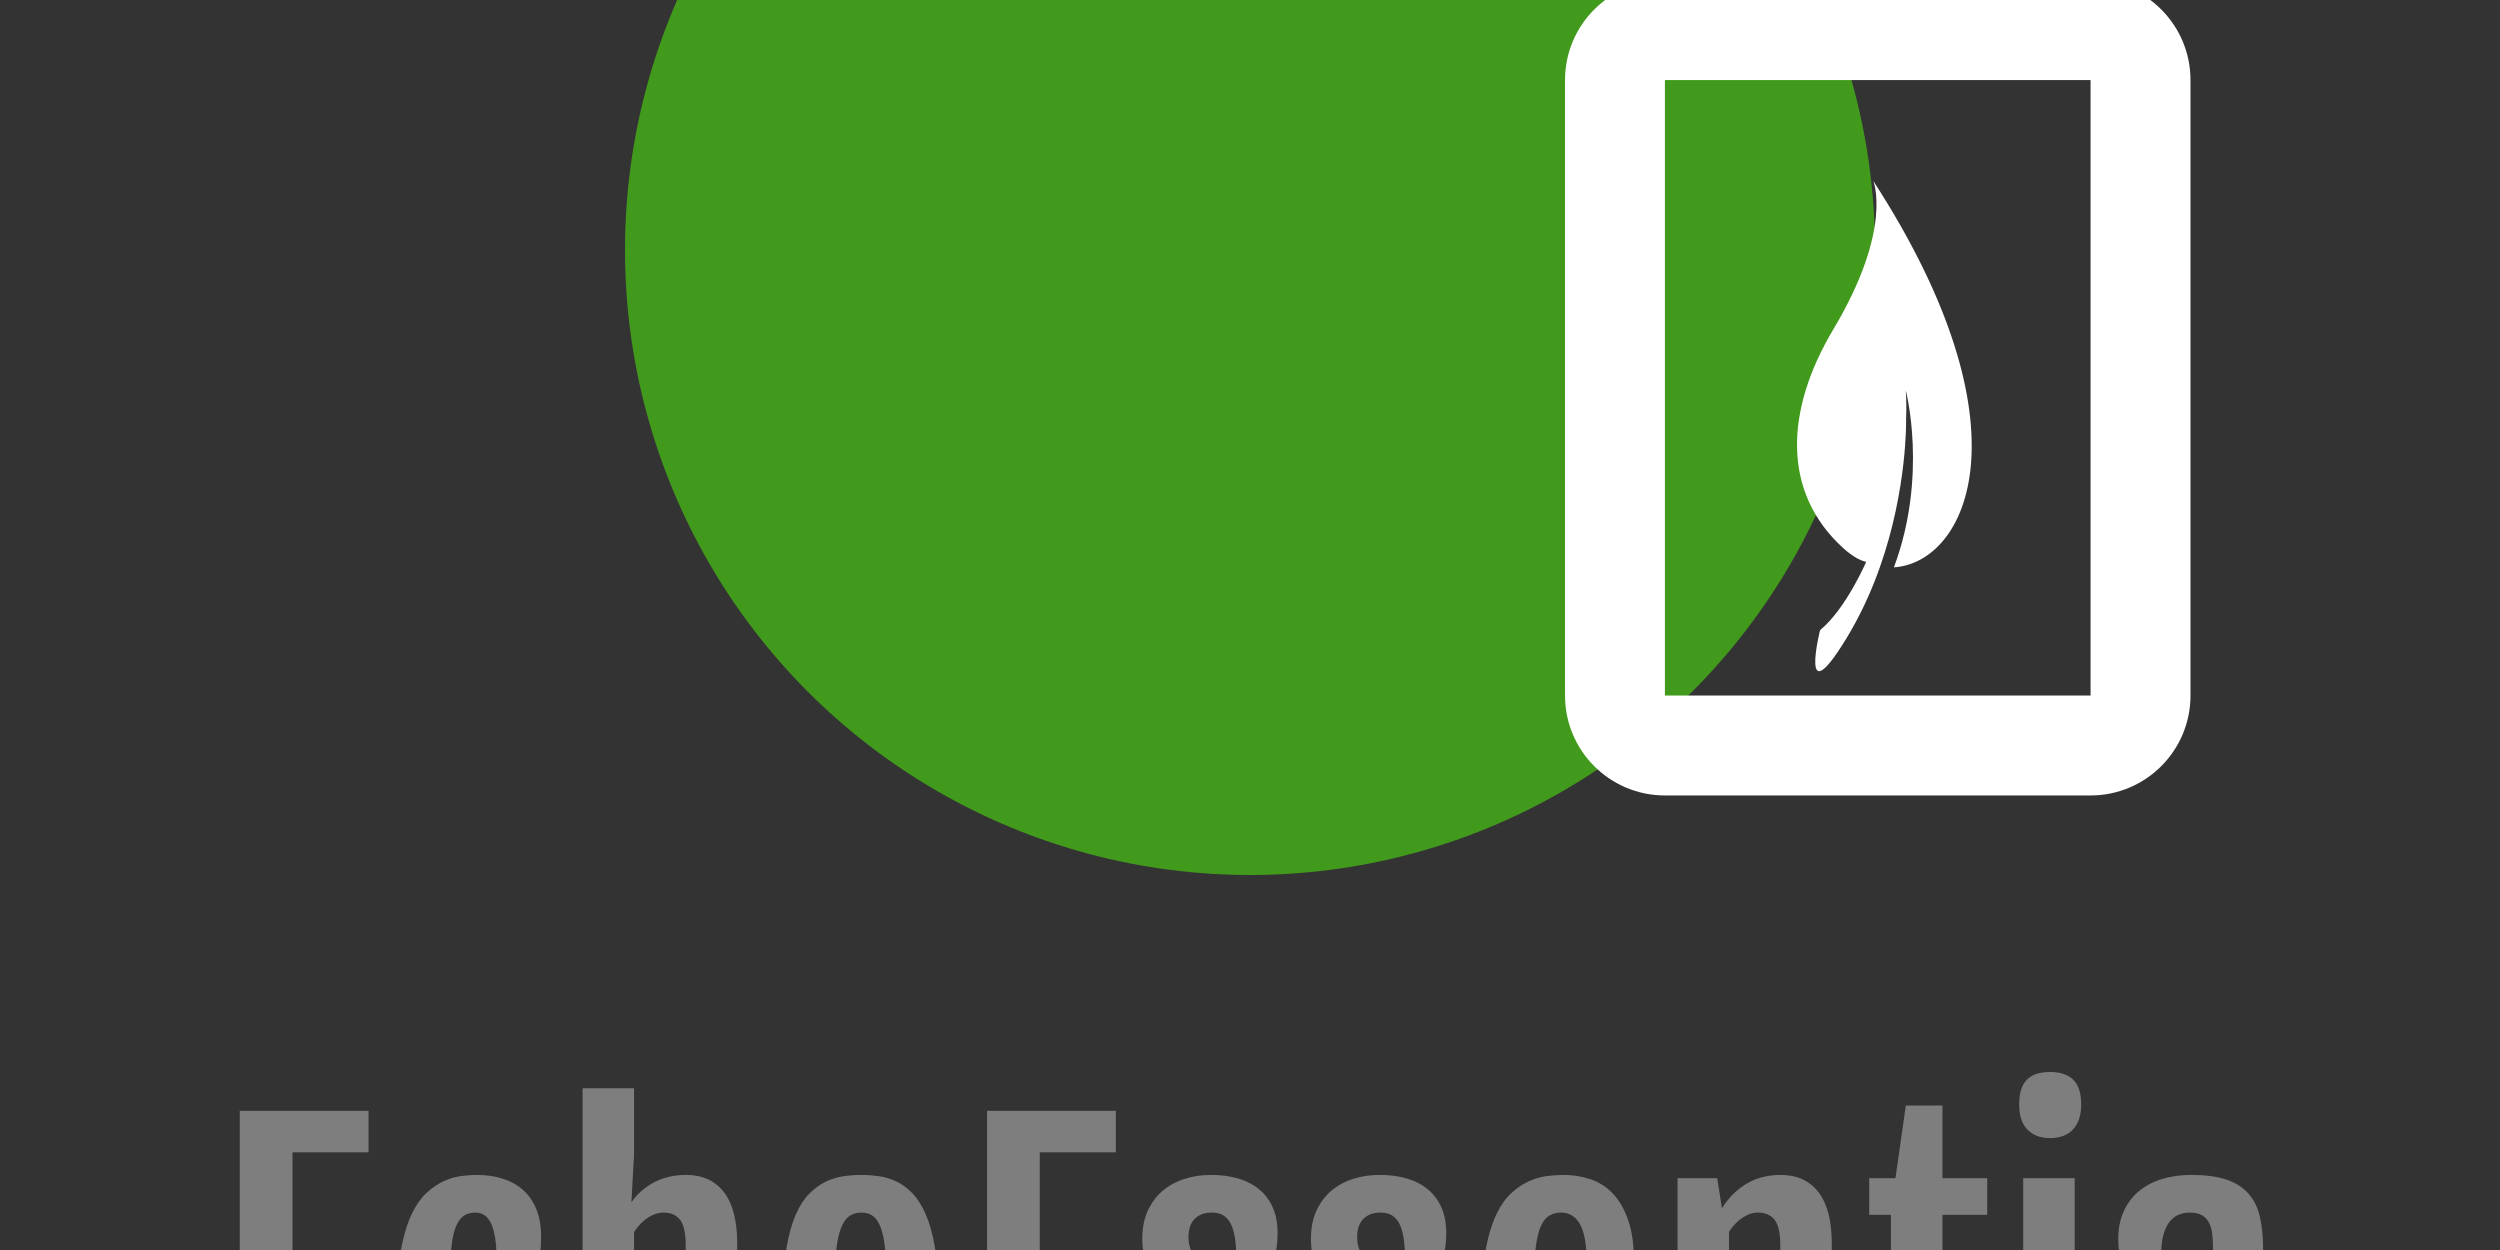 <svg xmlns="http://www.w3.org/2000/svg" viewBox="0 0 100 50">
    <rect x="0" y="0" width="100" height="50" fill="#333333" stroke="none"/>
    <svg xmlns="http://www.w3.org/2000/svg" viewBox="0 30 100 100">
        <defs>
            <linearGradient x1="0" y1="0.5" x2="1" y2="0.5" id="circle">
                <stop offset="0%" stop-color="#419a1c"></stop>
                <stop offset="100%" stop-color="#419a1c"></stop>
            </linearGradient>
            <linearGradient x1="0" y1="0.5" x2="1" y2="0.5" id="square">
                <stop offset="0%" stop-color="#ffffff"></stop>
                <stop offset="100%" stop-color="#ffffff"></stop>
            </linearGradient>
            <linearGradient x1="0" y1="0.5" x2="1" y2="0.5" id="roundSquare">
                <stop offset="0%" stop-color="#ffffff"></stop>
                <stop offset="100%" stop-color="#ffffff"></stop>
            </linearGradient>
            <linearGradient x1="0" y1="0.5" x2="1" y2="0.5" id="leaf">
                <stop offset="0%" stop-color="#ffffff"></stop>
                <stop offset="100%" stop-color="#ffffff"></stop>
            </linearGradient>
            <linearGradient x1="0" y1="0.5" x2="1" y2="0.5" id="text">
                <stop offset="0%" stop-color="#7e7e7e"></stop>
                <stop offset="100%" stop-color="#7e7e7e"></stop>
            </linearGradient>
        </defs>
        <g>
            <circle cx="50" cy="50" r="50" fill="url('#circle')"></circle>
        </g>
        <svg viewBox="50 -10 0 110">
            <g>
                <path fill="url('#square')"
                      d="M33.756,21.234c0,0.008-2.242,0.022-2.242,0.022c-4.856,0-8.792,3.936-8.792,8.792v54.161    c0,4.855,3.936,8.791,8.792,8.791h37.455c4.854,0,8.793-3.936,8.793-8.791V30.047c0-4.856-3.938-8.792-8.793-8.792    c0,0-2.245-0.013-2.245-0.021H33.756z M68.969,30.047v54.162H31.512V30.047H68.969z"
                      stroke="none" style=""></path>
            </g>
        </svg>
        <svg viewBox="0 -8 100 100" xmlns="http://www.w3.org/2000/svg">
            <g>
                <path fill="url('#roundSquare')"
                      d="M68,14.337c0-4.653-2.66-8.425-7.309-8.425c0,0-2.096-0.014-2.096-0.02L43.088,6    c0,0.006-2.584,0.021-2.584,0.021C36.001,6.021,32,9.555,32,14v5h36V14.337z"
                      stroke="none" style=""></path>
            </g>
        </svg>
        <svg viewBox="-140 -200 450 450" xmlns="http://www.w3.org/2000/svg">
            <g>
                <path d="M84.385,0.139c0,0,7.216,17.238-14.382,53.421c-17.426,29.192-18.639,58.697,3.698,78.898
            c1.574,1.424,3.225,2.605,4.922,3.58c1.028,0.549,2.12,0.998,3.211,1.226c0,0-7.284,16.83-16.376,24.38
            c-0.191,0.297-0.294,0.453-0.294,0.453s-7.554,30.633,9.402,2.949c0.595-0.971,1.168-1.947,1.731-2.924
            c0.163-0.283,0.321-0.566,0.481-0.85c0.466-0.824,0.925-1.648,1.368-2.477c0.141-0.262,0.276-0.524,0.415-0.787
            c0.398-0.754,0.789-1.51,1.169-2.266c0.16-0.316,0.316-0.633,0.473-0.949c0.369-0.75,0.73-1.5,1.083-2.25
            c0.133-0.283,0.267-0.565,0.397-0.848c0.373-0.807,0.734-1.613,1.088-2.42c0.12-0.273,0.242-0.548,0.36-0.821
            c0.356-0.825,0.701-1.651,1.038-2.476c0.117-0.285,0.235-0.572,0.35-0.858c0.327-0.813,0.645-1.626,0.954-2.437
            c0.111-0.293,0.223-0.586,0.332-0.879c0.3-0.803,0.593-1.604,0.876-2.401c10.097-28.437,9.512-53.575,9.512-53.575
            c0,0.004,0,0.008-0.001,0.013c0.145-3.411,0.118-6.859-0.118-10.318c0,0,8.102,30.597-4.262,63.721
            C118.147,137.541,141.861,88.845,84.385,0.139z" fill="url('#leaf')" stroke="none" style=""></path>
            </g>
        </svg>
    </svg>
    <svg viewBox="-300 -250 600 100" xmlns="http://www.w3.org/2000/svg">
        <g>
            <path d="M-242.455 0L-242.455-83.4L-211.545-83.4L-211.545-73.44L-229.805-73.44L-229.805-48.49L-215.695-48.49L-215.695-38.53L-229.805-38.53L-229.805-9.96L-211.055-9.96L-211.055 0L-242.455 0ZM-187.038 0.73L-187.038 0.73Q-195.528 0.73 -199.998-6.25Q-204.468-13.23 -204.468-27.54L-204.468-27.54L-204.468-40.23Q-204.468-46.63 -203.538-51.2Q-202.608-55.76 -201.078-58.86Q-199.538-61.96 -197.558-63.77Q-195.578-65.58 -193.478-66.53Q-191.378-67.48 -189.328-67.75Q-187.278-68.02 -185.568-68.02L-185.568-68.02Q-182.158-68.02 -179.318-67.11Q-176.488-66.21 -174.438-64.38Q-172.388-62.55 -171.268-59.77Q-170.138-56.98 -170.138-53.22L-170.138-53.22Q-170.138-50.88 -170.358-49.19Q-170.578-47.51 -170.968-45.95L-170.968-45.95L-180.838-45.95L-180.838-48.19Q-180.838-53.27 -182.028-56.13Q-183.228-58.98 -185.958-58.98L-185.958-58.98Q-187.478-58.98 -188.598-58.28Q-189.718-57.57 -190.478-55.86Q-191.238-54.15 -191.598-51.27Q-191.968-48.39 -191.968-44.04L-191.968-44.04L-191.968-24.95Q-191.968-20.56 -191.678-17.48Q-191.378-14.4 -190.648-12.48Q-189.918-10.55 -188.698-9.67Q-187.478-8.79 -185.668-8.79L-185.668-8.79Q-184.738-8.79 -183.858-9.25Q-182.988-9.72 -182.328-10.79Q-181.668-11.87 -181.248-13.65Q-180.838-15.43 -180.838-18.07L-180.838-18.07L-180.838-20.17L-170.188-20.17L-170.188-17.58Q-170.188-8.01 -174.418-3.64Q-178.638 0.73 -187.038 0.73ZM-160.178 0L-160.178-88.82L-147.828-88.82L-147.828-73L-148.458-61.47Q-147.098-63.38 -145.508-64.62Q-143.918-65.87 -142.238-66.63Q-140.548-67.38 -138.818-67.7Q-137.088-68.02 -135.378-68.02L-135.378-68.02Q-129.468-68.02 -126.268-63.89Q-123.068-59.77 -123.068-51.51L-123.068-51.51L-123.068 0L-135.428 0L-135.428-51.07Q-135.428-55.52 -136.788-57.25Q-138.158-58.98 -140.798-58.98L-140.798-58.98Q-142.648-58.98 -144.528-57.74Q-146.408-56.49 -147.828-54.3L-147.828-54.3L-147.828 0L-160.178 0ZM-93.336 0.73L-93.336 0.73Q-95.486 0.73 -97.706 0.39Q-99.926 0.05 -102.006-1.03Q-104.076-2.1 -105.906-4.1Q-107.736-6.1 -109.106-9.38Q-110.476-12.65 -111.256-17.43Q-112.036-22.22 -112.036-28.86L-112.036-28.86L-112.036-39.4Q-112.036-45.95 -111.226-50.61Q-110.426-55.27 -109.036-58.45Q-107.646-61.62 -105.786-63.5Q-103.926-65.38 -101.856-66.38Q-99.776-67.38 -97.586-67.7Q-95.386-68.02 -93.286-68.02L-93.286-68.02Q-91.286-68.02 -89.136-67.72Q-86.986-67.43 -84.936-66.48Q-82.886-65.53 -81.056-63.65Q-79.226-61.77 -77.836-58.59Q-76.436-55.42 -75.636-50.71Q-74.826-46 -74.826-39.4L-74.826-39.4L-74.826-28.86Q-74.826-22.31 -75.656-17.58Q-76.486-12.84 -77.906-9.57Q-79.326-6.3 -81.176-4.27Q-83.036-2.25 -85.086-1.12Q-87.136 0 -89.256 0.37Q-91.386 0.73 -93.336 0.73ZM-93.236-8.79L-93.236-8.79Q-91.576-8.79 -90.426-9.64Q-89.286-10.5 -88.576-12.45Q-87.866-14.4 -87.546-17.6Q-87.236-20.8 -87.236-25.54L-87.236-25.54L-87.236-42.09Q-87.236-46.83 -87.546-50.05Q-87.866-53.27 -88.576-55.25Q-89.286-57.23 -90.426-58.11Q-91.576-58.98 -93.236-58.98L-93.236-58.98Q-94.996-58.98 -96.196-58.11Q-97.386-57.23 -98.166-55.25Q-98.946-53.27 -99.296-50.05Q-99.636-46.83 -99.636-42.09L-99.636-42.09L-99.636-25.54Q-99.636-20.8 -99.296-17.6Q-98.946-14.4 -98.166-12.45Q-97.386-10.5 -96.196-9.64Q-94.996-8.79 -93.236-8.79ZM-63.109 0L-63.109-83.4L-32.199-83.4L-32.199-73.44L-50.459-73.44L-50.459-48.49L-36.349-48.49L-36.349-38.53L-50.459-38.53L-50.459-9.96L-31.709-9.96L-31.709 0L-63.109 0ZM-26.002-14.06L-26.002-14.06Q-26.002-16.26 -25.582-18.31Q-25.172-20.36 -24.782-21.58L-24.782-21.58L-16.092-21.58Q-16.092-17.92 -15.722-15.45Q-15.352-12.99 -14.522-11.52Q-13.692-10.06 -12.302-9.42Q-10.912-8.79 -8.912-8.79L-8.912-8.79Q-6.132-8.79 -4.862-10.35Q-3.592-11.91 -3.592-13.96L-3.592-13.96Q-3.592-15.04 -3.882-16.02Q-4.172-16.99 -4.712-17.99Q-5.252-18.99 -6.032-20.02Q-6.812-21.04 -7.792-22.27L-7.792-22.27L-16.822-32.91Q-18.582-35.11 -20.212-37.38Q-21.852-39.65 -23.092-42.07Q-24.342-44.48 -25.102-47.12Q-25.852-49.76 -25.852-52.69L-25.852-52.69Q-25.852-56.59 -24.512-59.47Q-23.172-62.35 -20.902-64.26Q-18.632-66.16 -15.652-67.09Q-12.672-68.02 -9.352-68.02L-9.352-68.02Q-5.692-68.02 -2.762-67.14Q 0.168-66.26  2.268-64.5Q 4.368-62.74  5.498-60.13Q 6.618-57.52  6.618-54.05L 6.618-54.05Q 6.618-51.71  6.198-49.51Q 5.788-47.31  5.398-45.75L 5.398-45.75L-3.152-45.75Q-3.202-49.07 -3.442-51.56Q-3.682-54.05 -4.342-55.69Q-5.002-57.32 -6.152-58.15Q-7.302-58.98 -9.152-58.98L-9.152-58.98Q-10.762-58.98 -11.842-58.47Q-12.912-57.96 -13.572-57.13Q-14.232-56.3 -14.502-55.27Q-14.772-54.25 -14.772-53.17L-14.772-53.17Q-14.772-50.83 -13.652-48.83Q-12.522-46.83 -10.672-44.48L-10.672-44.48L-0.802-32.91Q 0.268-31.59  1.688-29.71Q 3.098-27.83  4.368-25.56Q 5.638-23.29  6.518-20.61Q 7.398-17.92  7.398-14.99L 7.398-14.99Q 7.398-11.43  6.278-8.52Q 5.148-5.62  2.958-3.56Q 0.758-1.51 -2.442-0.39Q-5.642 0.73 -9.742 0.73L-9.742 0.73Q-13.112 0.73 -16.092-0.02Q-19.072-0.78 -21.262-2.51Q-23.462-4.25 -24.732-7.08Q-26.002-9.91 -26.002-14.06ZM 14.477-14.06L 14.477-14.06Q 14.477-16.26  14.897-18.31Q 15.307-20.36  15.697-21.58L 15.697-21.58L 24.387-21.58Q 24.387-17.92  24.757-15.45Q 25.127-12.99  25.957-11.52Q 26.787-10.06  28.177-9.42Q 29.567-8.79  31.567-8.79L 31.567-8.79Q 34.347-8.79  35.617-10.35Q 36.887-11.91  36.887-13.96L 36.887-13.96Q 36.887-15.04  36.597-16.02Q 36.307-16.99  35.767-17.99Q 35.227-18.99  34.447-20.02Q 33.667-21.04  32.687-22.27L 32.687-22.27L 23.657-32.91Q 21.897-35.11  20.267-37.38Q 18.627-39.65  17.387-42.07Q 16.137-44.48  15.377-47.12Q 14.627-49.76  14.627-52.69L 14.627-52.69Q 14.627-56.59  15.967-59.47Q 17.307-62.35  19.577-64.26Q 21.847-66.16  24.827-67.09Q 27.807-68.02  31.127-68.02L 31.127-68.02Q 34.787-68.02  37.717-67.14Q 40.647-66.26  42.747-64.5Q 44.847-62.74  45.977-60.13Q 47.097-57.52  47.097-54.05L 47.097-54.05Q 47.097-51.71  46.677-49.51Q 46.267-47.31  45.877-45.75L 45.877-45.75L 37.327-45.75Q 37.277-49.07  37.037-51.56Q 36.797-54.05  36.137-55.69Q 35.477-57.32  34.327-58.15Q 33.177-58.98  31.327-58.98L 31.327-58.98Q 29.717-58.98  28.637-58.47Q 27.567-57.96  26.907-57.13Q 26.247-56.3  25.977-55.27Q 25.707-54.25  25.707-53.17L 25.707-53.17Q 25.707-50.83  26.827-48.83Q 27.957-46.83  29.807-44.48L 29.807-44.48L 39.677-32.91Q 40.747-31.59  42.167-29.71Q 43.577-27.83  44.847-25.56Q 46.117-23.29  46.997-20.61Q 47.877-17.92  47.877-14.99L 47.877-14.99Q 47.877-11.43  46.757-8.52Q 45.627-5.62  43.437-3.56Q 41.237-1.51  38.037-0.39Q 34.837 0.73  30.737 0.73L 30.737 0.73Q 27.367 0.73  24.387-0.02Q 21.407-0.78  19.217-2.51Q 17.017-4.25  15.747-7.08Q 14.477-9.91  14.477-14.06ZM 73.805 0.73L 73.805 0.73Q 69.455 0.73  66.115-0.88Q 62.765-2.49  60.475-5.91Q 58.175-9.33  57.005-14.67Q 55.835-20.02  55.835-27.54L 55.835-27.54L 55.835-40.23Q 55.835-46.63  56.785-51.2Q 57.735-55.76  59.275-58.86Q 60.815-61.96  62.845-63.77Q 64.865-65.58  67.015-66.53Q 69.165-67.48  71.285-67.75Q 73.415-68.02  75.215-68.02L 75.215-68.02Q 78.535-68.02  81.615-67.02Q 84.695-66.02  87.035-63.6Q 89.375-61.18  90.775-57.13Q 92.165-53.08  92.165-47.02L 92.165-47.02Q 92.165-44.97  92.045-42.87Q 91.915-40.77  91.725-38.75Q 91.525-36.72  91.215-34.81Q 90.895-32.91  90.555-31.3L 90.555-31.3L 68.235-31.3L 68.235-24.46Q 68.235-20.07  68.575-17.07Q 68.925-14.06  69.725-12.23Q 70.535-10.4  71.925-9.59Q 73.315-8.79  75.415-8.79L 75.415-8.79Q 76.535-8.79  77.615-9.25Q 78.685-9.72  79.495-10.79Q 80.295-11.87  80.785-13.65Q 81.275-15.43  81.275-18.07L 81.275-18.07L 81.275-20.17L 91.575-20.17L 91.575-17.58Q 91.575-8.01  87.015-3.64Q 82.445 0.73  73.805 0.73ZM 68.235-39.6L 80.635-39.6Q 80.685-40.14  80.735-41.04Q 80.785-41.94  80.815-42.92Q 80.835-43.9  80.835-44.85Q 80.835-45.8  80.835-46.48L 80.835-46.48Q 80.835-53.13  79.275-56.05Q 77.705-58.98  74.635-58.98L 74.635-58.98Q 73.025-58.98  71.805-58.23Q 70.585-57.47  69.795-55.69Q 69.015-53.91  68.625-50.98Q 68.235-48.05  68.235-43.7L 68.235-43.7L 68.235-39.6ZM 102.615 0L 102.615-67.24L 112.135-67.24L 113.255-60.06L 113.255-60.01Q 114.725-62.3  116.405-63.84Q 118.095-65.38  119.895-66.31Q 121.705-67.24  123.585-67.63Q 125.465-68.02  127.315-68.02L 127.315-68.02Q 133.225-68.02  136.425-63.89Q 139.625-59.77  139.625-51.51L 139.625-51.51L 139.625 0L 127.275 0L 127.275-51.07Q 127.275-55.52  125.905-57.25Q 124.535-58.98  121.895-58.98L 121.895-58.98Q 120.045-58.98  118.215-57.76Q 116.385-56.54  114.965-54.39L 114.965-54.39L 114.965 0L 102.615 0ZM 153.829-16.75L 153.829-58.45L 148.609-58.45L 148.609-67.24L 154.909-67.24L 157.399-84.67L 166.189-84.67L 166.189-67.24L 176.929-67.24L 176.929-58.45L 166.189-58.45L 166.189-15.67Q 166.189-13.48  166.599-12.13Q 167.019-10.79  167.749-10.03Q 168.479-9.28  169.459-9.03Q 170.439-8.79  171.509-8.79L 171.509-8.79Q 173.319-8.79  174.709-9.23Q 176.099-9.67  177.369-10.45L 177.369-10.45L 177.369-3.61Q 176.289-2.29  175.049-1.46Q 173.799-0.63  172.489-0.12Q 171.169 0.39  169.799 0.59Q 168.429 0.78  167.109 0.78L 167.109 0.78Q 164.529 0.78  162.129 0.1Q 159.739-0.59  157.889-2.51Q 156.029-4.44  154.929-7.86Q 153.829-11.28  153.829-16.75L 153.829-16.75ZM 191.968-76.86L 191.968-76.86Q 188.548-76.86  186.568-78.91Q 184.598-80.96  184.598-84.91L 184.598-84.91Q 184.598-87.11  185.108-88.6Q 185.618-90.09  186.568-90.99Q 187.528-91.89  188.888-92.31Q 190.258-92.72  192.018-92.72L 192.018-92.72Q 195.678-92.72  197.578-90.87Q 199.488-89.01  199.488-84.91L 199.488-84.91Q 199.488-81.1  197.558-78.98Q 195.628-76.86  191.968-76.86ZM 185.568 0L 185.568-67.24L 197.928-67.24L 197.928 0L 185.568 0ZM 220.098 0.73L 220.098 0.73Q 216.968 0.73  214.548-0.51Q 212.138-1.76  210.478-3.91Q 208.818-6.05  207.958-9.01Q 207.108-11.96  207.108-15.43L 207.108-15.43Q 207.108-19.58  208.128-22.8Q 209.158-26.03  211.138-28.61Q 213.108-31.2  216.038-33.33Q 218.968-35.45  222.828-37.35L 222.828-37.35Q 224.678-38.28  226.998-39.23Q 229.318-40.19  231.128-40.87L 231.128-40.87L 231.128-49.76Q 231.128-51.71  230.978-53.39Q 230.838-55.08  230.278-56.32Q 229.708-57.57  228.588-58.28Q 227.468-58.98  225.508-58.98L 225.508-58.98Q 224.198-58.98  222.948-58.5Q 221.708-58.01  220.748-56.84Q 219.798-55.66  219.238-53.71Q 218.678-51.76  218.678-48.88L 218.678-48.88L 218.678-45.95L 209.258-45.95Q 208.818-47.85  208.598-49.44Q 208.378-51.03  208.378-52.59L 208.378-52.59Q 208.378-56.35  209.668-59.23Q 210.958-62.11  213.278-64.06Q 215.598-66.02  218.828-67.02Q 222.048-68.02  225.908-68.02L 225.908-68.02Q 230.928-68.02  234.258-66.92Q 237.578-65.82  239.548-63.62Q 241.528-61.43  242.338-58.11Q 243.138-54.79  243.138-50.34L 243.138-50.34L 243.138 0L 233.958 0L 233.078-5.76Q 231.078-2.88  227.738-1.07Q 224.388 0.73  220.098 0.73ZM 225.558-8.79L 225.558-8.79Q 227.128-8.79  228.618-9.59Q 230.098-10.4  231.128-11.57L 231.128-11.57L 231.128-32.62Q 230.148-32.23  228.928-31.69Q 227.708-31.15  226.298-30.27L 226.298-30.27Q 224.978-29.44  223.708-28.27Q 222.438-27.1  221.438-25.49Q 220.438-23.88  219.828-21.85Q 219.218-19.82  219.218-17.33L 219.218-17.33Q 219.218-13.48  220.728-11.13Q 222.238-8.79  225.558-8.79Z"
                  fill="url('#text')"></path>
        </g>
    </svg>
</svg>

